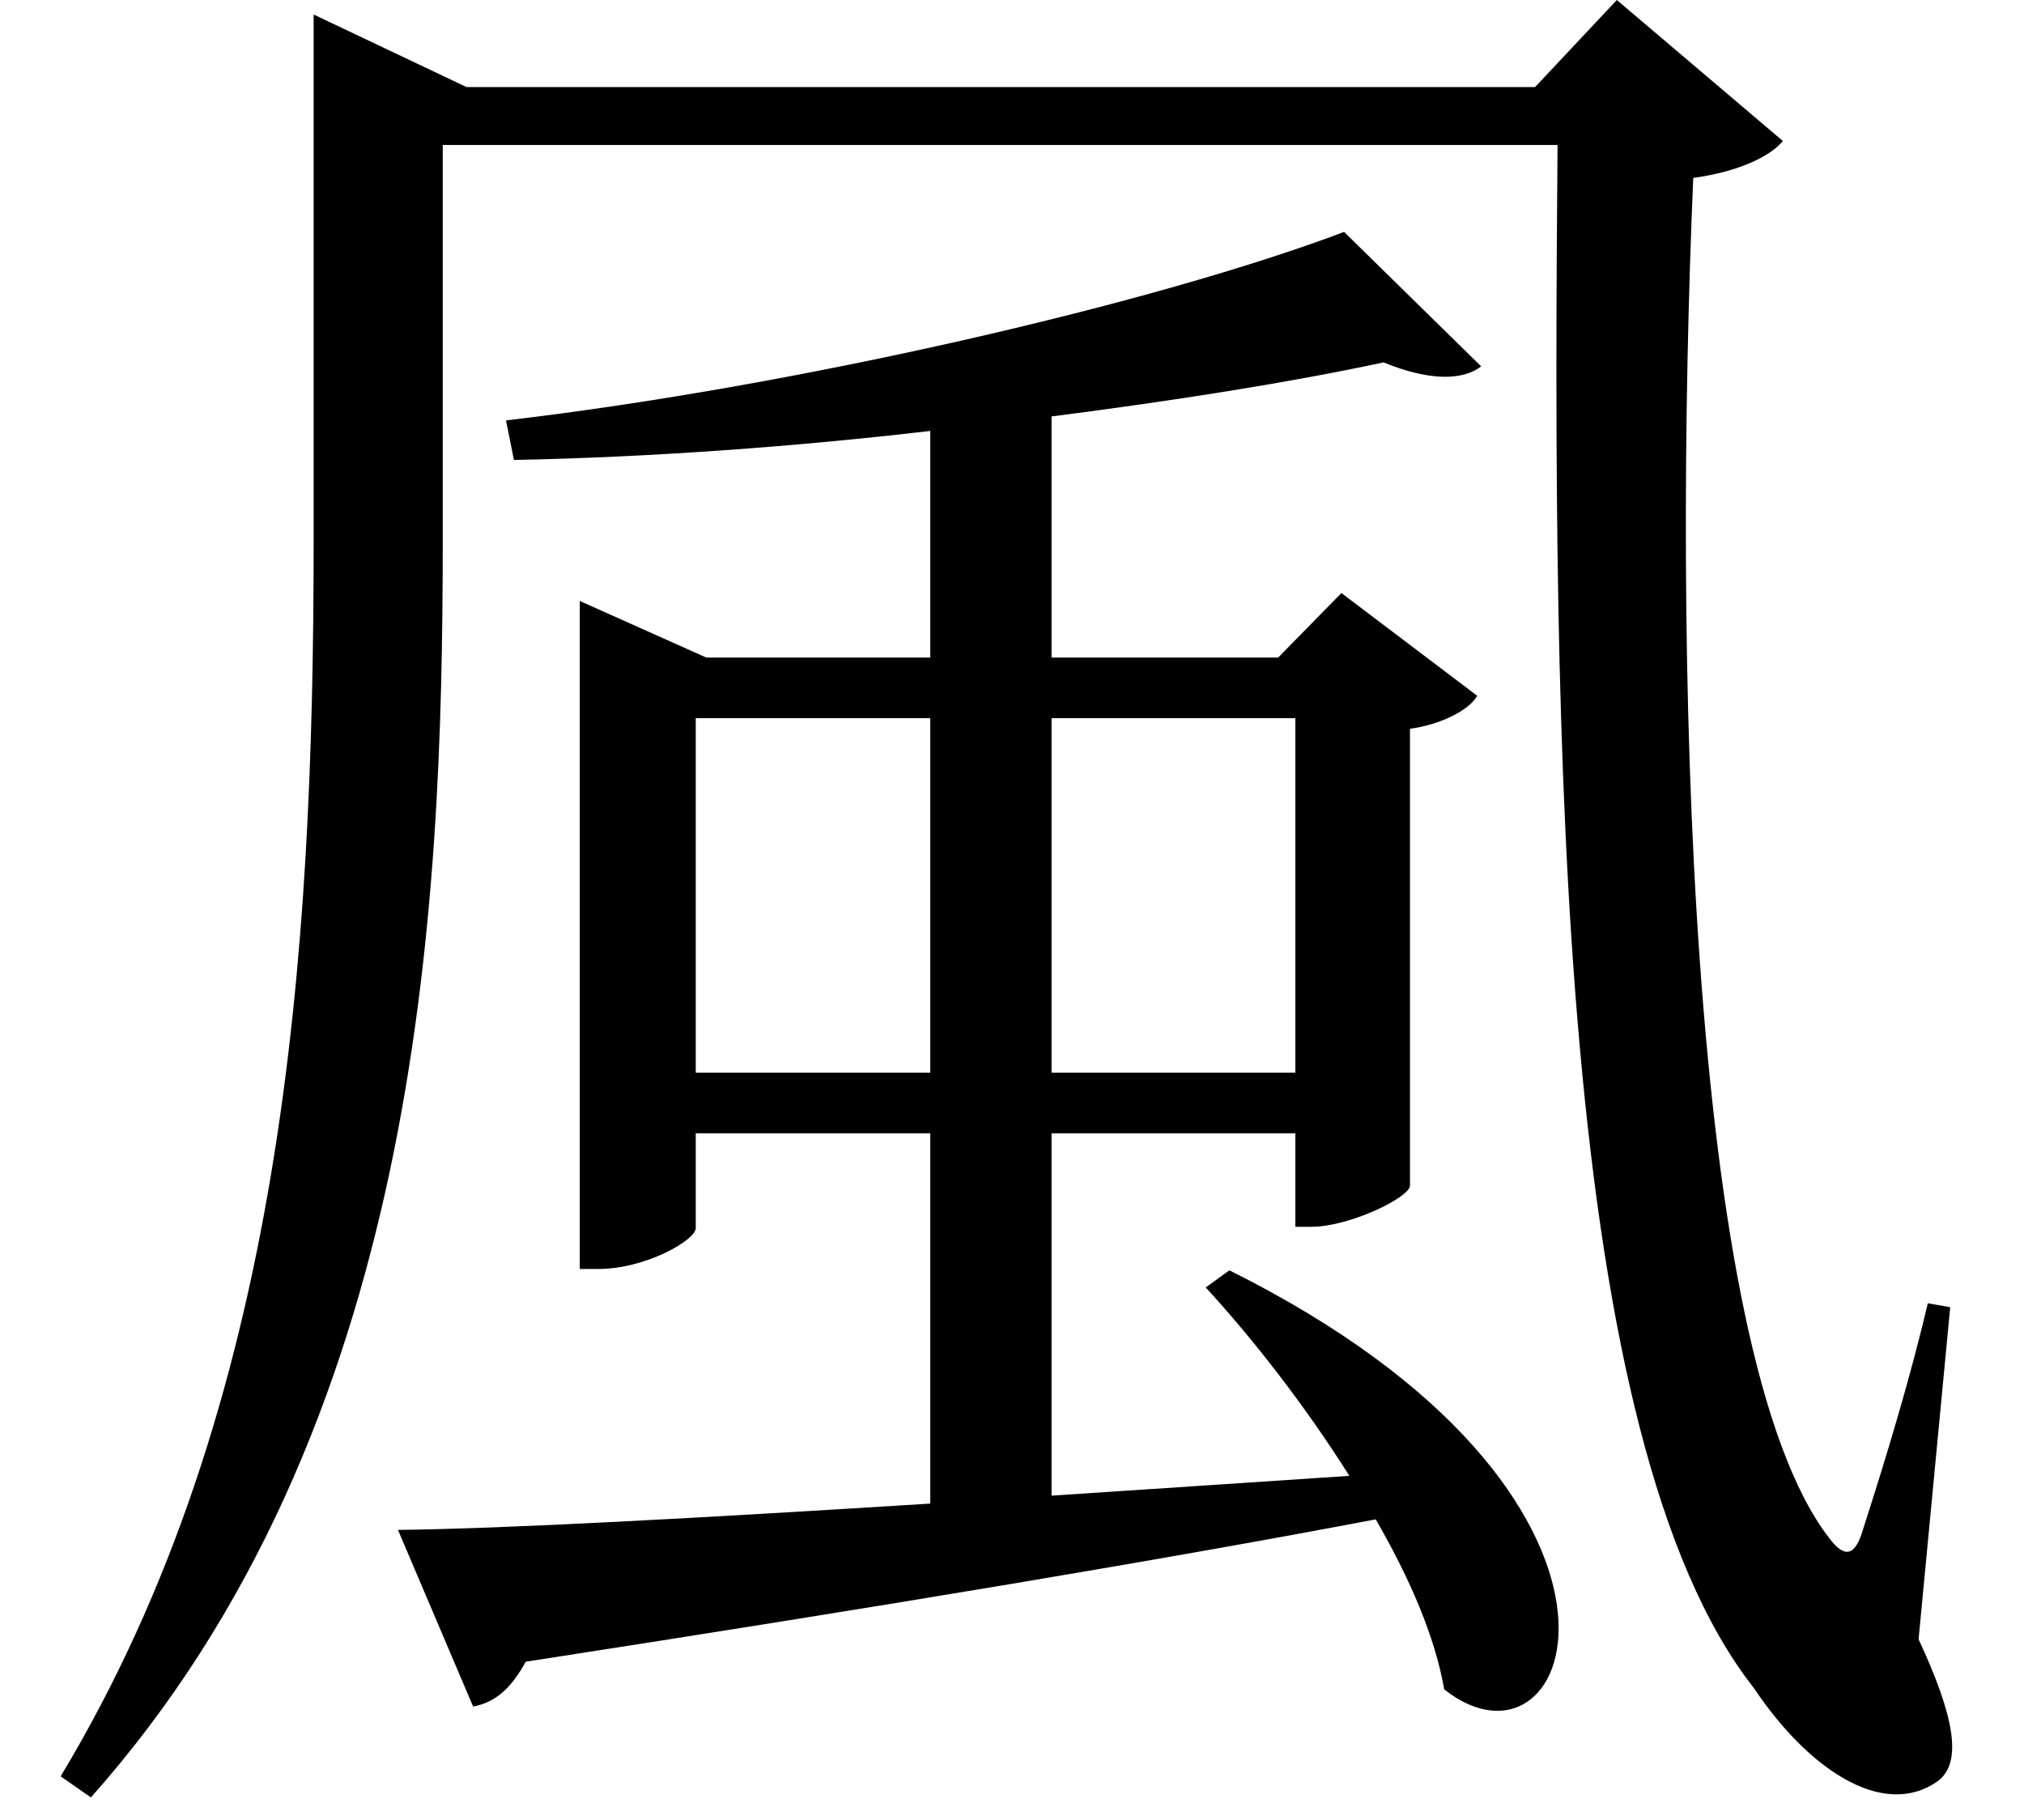 <svg height="21.578" viewBox="0 0 24 21.578" width="24" xmlns="http://www.w3.org/2000/svg">
<path d="M16.016,16.688 C13.781,15.844 9.547,14.859 6.078,14.453 L6.172,13.984 C7.797,14.016 9.5,14.141 11.109,14.328 L11.109,11.641 L8.453,11.641 L6.953,12.312 L6.953,4.391 L7.172,4.391 C7.734,4.391 8.328,4.734 8.328,4.875 L8.328,6 L11.109,6 L11.109,1.609 C8.375,1.438 6.094,1.312 4.797,1.297 L5.688,-0.797 C5.953,-0.75 6.141,-0.578 6.312,-0.266 C10.656,0.406 13.922,0.953 16.391,1.422 C16.797,0.719 17.094,0.031 17.203,-0.594 C18.766,-1.828 20.047,1.688 14.656,4.375 L14.375,4.172 C14.922,3.578 15.547,2.781 16.078,1.938 L12.547,1.703 L12.547,6 L15.438,6 L15.438,4.891 L15.625,4.891 C16.078,4.891 16.781,5.234 16.797,5.375 L16.797,10.797 C17.156,10.844 17.5,11.016 17.594,11.188 L15.984,12.406 L15.234,11.641 L12.547,11.641 L12.547,14.5 C14.016,14.688 15.391,14.906 16.484,15.141 C17.016,14.922 17.422,14.922 17.641,15.094 Z M8.328,6.719 L8.328,10.922 L11.109,10.922 L11.109,6.719 Z M15.438,6.719 L12.547,6.719 L12.547,10.922 L15.438,10.922 Z M3.797,18.406 L3.797,13.016 C3.797,8.141 3.453,2.781 0.797,-1.625 L1.156,-1.875 C5.047,2.5 5.328,8.594 5.328,13.031 L5.328,17.719 L18.547,17.719 C18.484,10.531 18.547,2.375 20.875,-0.578 C21.5,-1.516 22.391,-2.141 23.047,-1.688 C23.359,-1.469 23.25,-0.906 22.828,0 L23.203,3.938 L22.938,3.984 C22.734,3.125 22.469,2.234 22.172,1.312 C22.078,0.984 21.953,0.953 21.766,1.203 C20.062,3.406 19.922,11.859 20.156,17.328 C20.719,17.406 21.078,17.594 21.219,17.766 L19.25,19.438 L18.281,18.406 L5.609,18.406 L3.797,19.266 Z" transform="translate(-0.078, 19.438) scale(1, -1)"/>
</svg>
